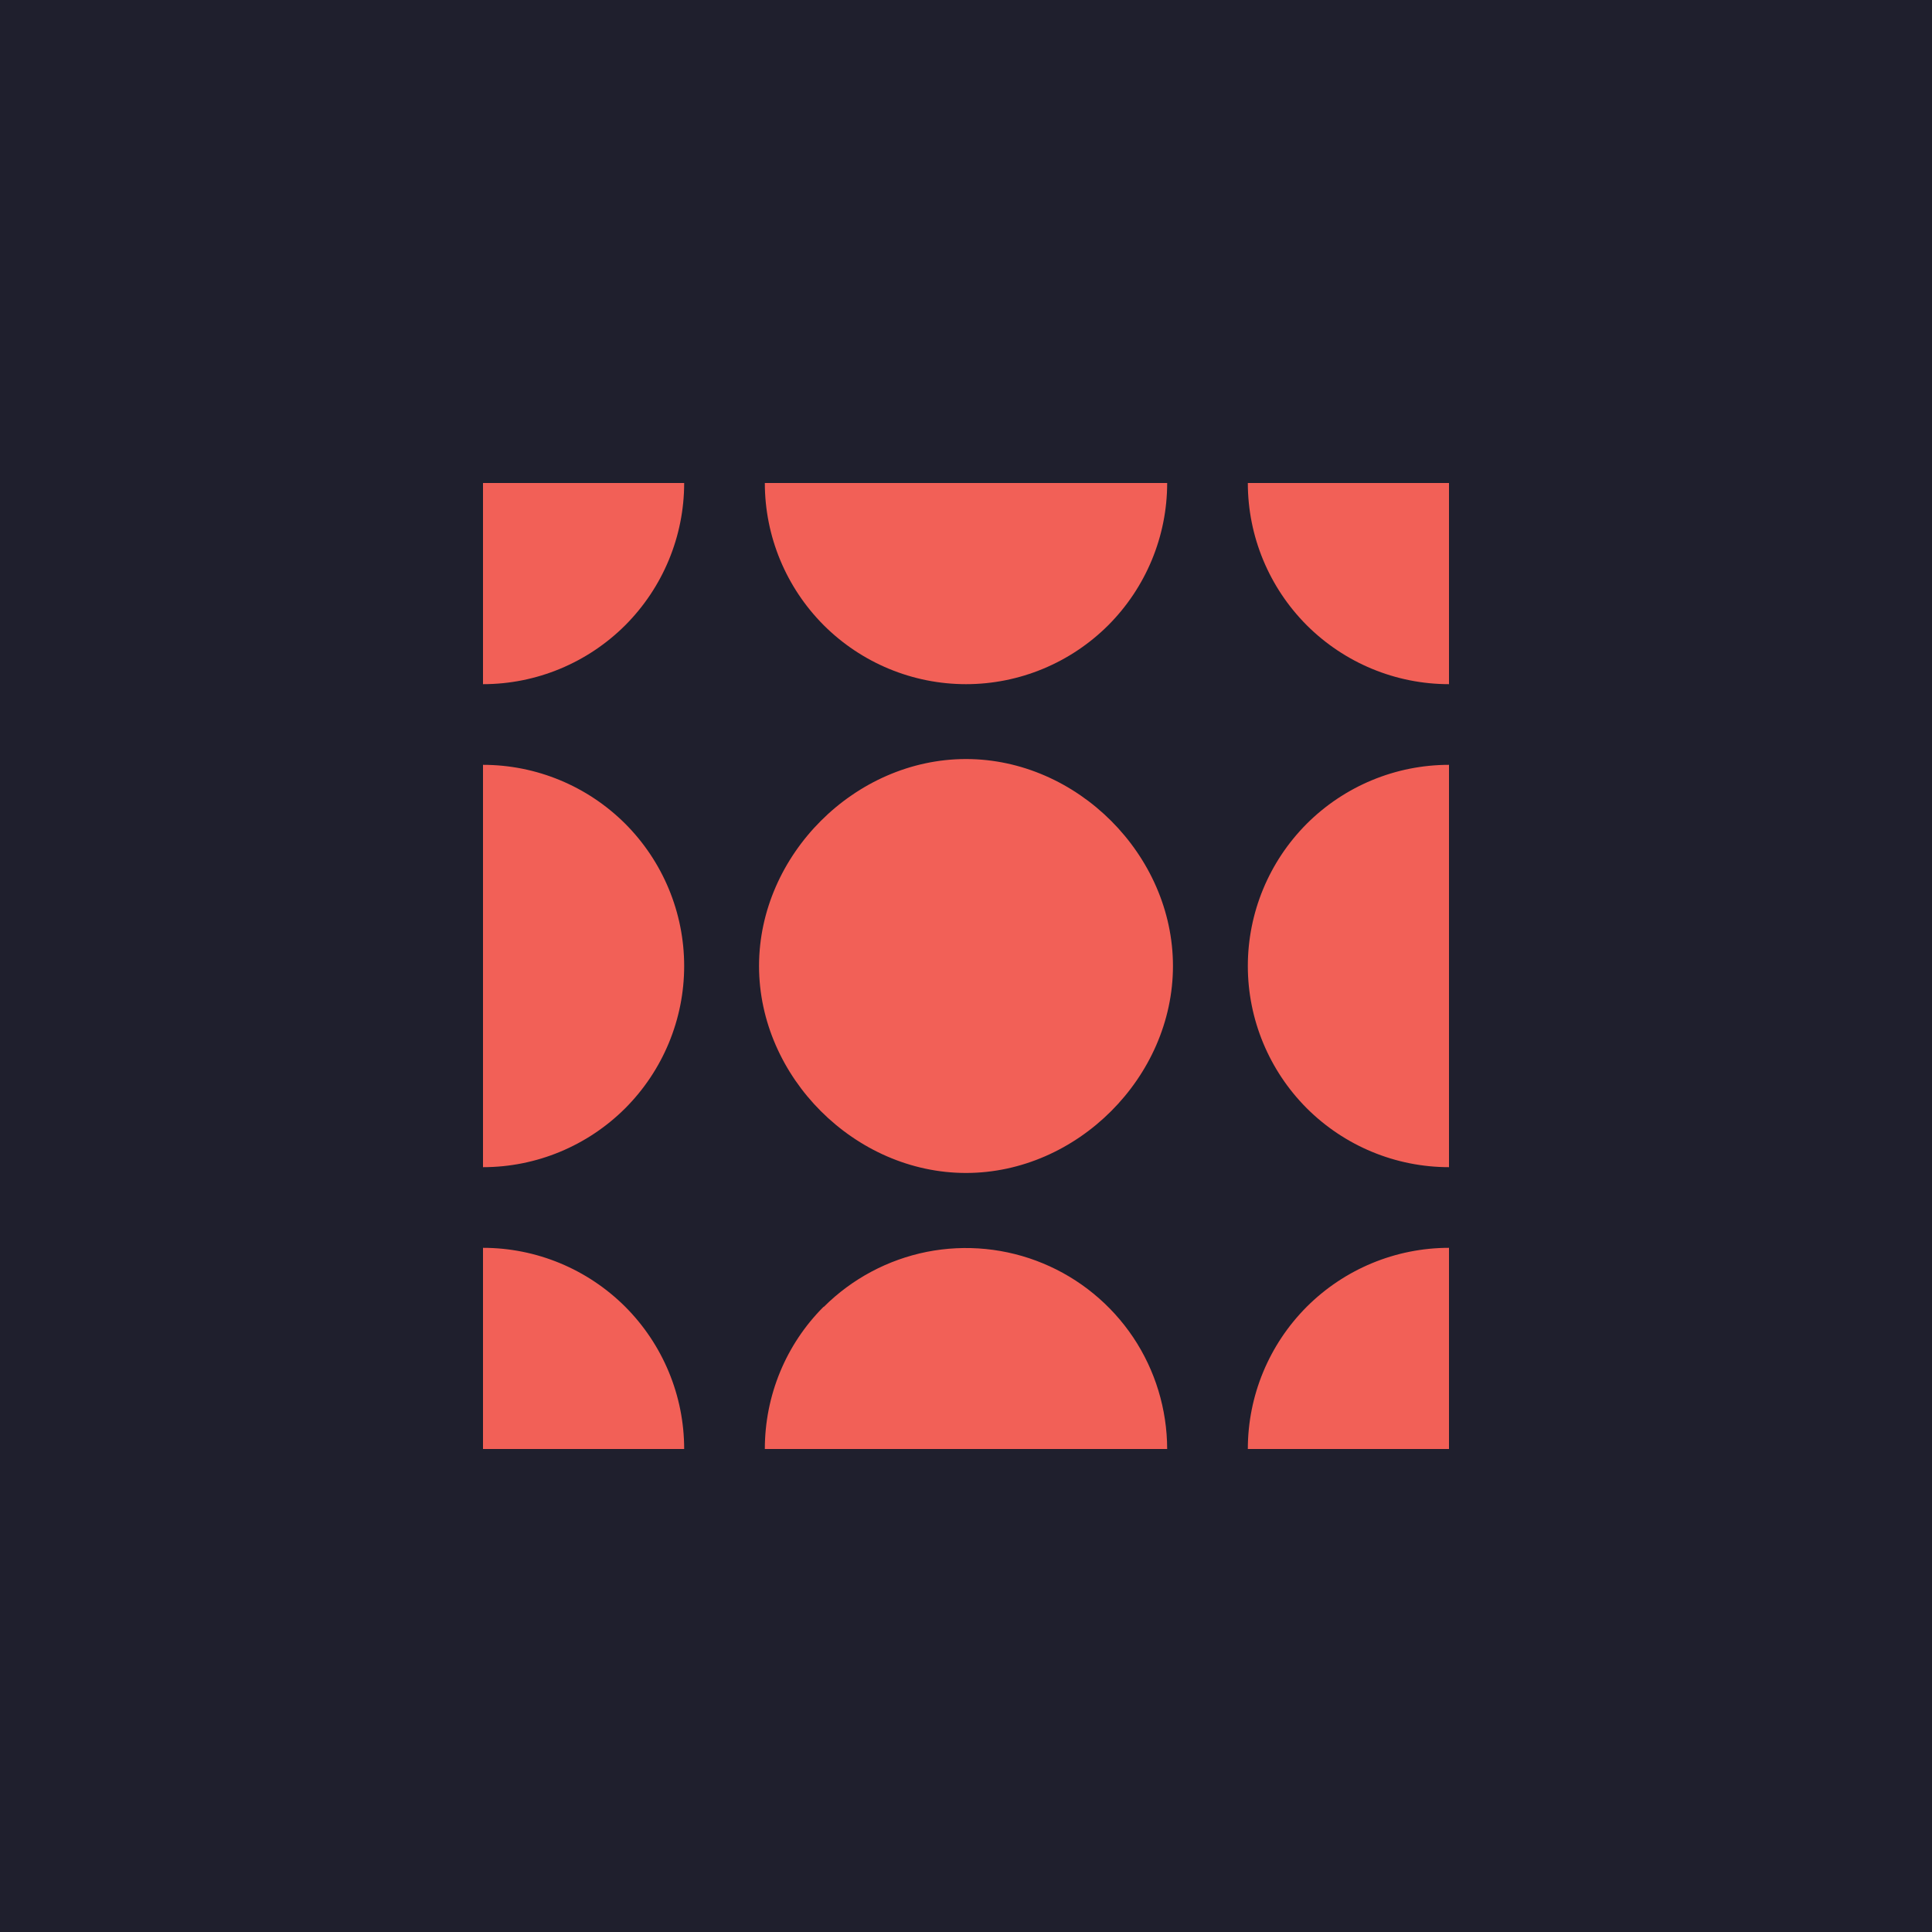 <svg width="24" height="24" viewBox="0 0 24 24" fill="none" xmlns="http://www.w3.org/2000/svg">
<g clip-path="url(#clip0_31_19009)">
<path d="M0 0H24V24H0V0Z" fill="#1F1F2D"/>
<path d="M12 8.499C12.663 8.499 13.298 8.235 13.767 7.767C14.235 7.298 14.499 6.663 14.499 6H9.501C9.501 6.663 9.765 7.298 10.233 7.767C10.702 8.235 11.337 8.499 12 8.499ZM6 14.499V9.501C6.663 9.501 7.298 9.765 7.767 10.233C8.235 10.702 8.499 11.337 8.499 12C8.499 12.663 8.235 13.298 7.767 13.767C7.298 14.235 6.663 14.499 6 14.499ZM12 14.571C13.38 14.571 14.571 13.38 14.571 12C14.571 10.62 13.38 9.429 12 9.429C10.62 9.429 9.429 10.62 9.429 12C9.429 13.38 10.62 14.571 12 14.571ZM15.501 12C15.501 12.663 15.765 13.298 16.233 13.767C16.702 14.235 17.337 14.499 18 14.499V9.501C17.337 9.501 16.702 9.765 16.233 10.233C15.765 10.702 15.501 11.337 15.501 12ZM18 6V8.499C17.337 8.499 16.702 8.235 16.233 7.767C15.765 7.298 15.501 6.663 15.501 6H18ZM6 8.499C6.663 8.499 7.298 8.235 7.767 7.767C8.235 7.298 8.499 6.663 8.499 6H6V8.499ZM10.234 16.234C10.584 15.885 11.029 15.648 11.513 15.551C11.998 15.455 12.5 15.505 12.956 15.694C13.412 15.883 13.802 16.203 14.077 16.613C14.351 17.023 14.498 17.506 14.499 18H9.501C9.501 17.336 9.763 16.701 10.23 16.234H10.234ZM15.501 18H18V15.501C17.337 15.501 16.702 15.765 16.233 16.233C15.765 16.702 15.501 17.337 15.501 18ZM6 18V15.501C6.663 15.501 7.298 15.765 7.767 16.233C8.235 16.702 8.499 17.337 8.499 18H6Z" fill="#F26057"/>
</g>
<defs>
<clipPath id="clip0_31_19009">
<rect width="24" height="24" fill="white"/>
</clipPath>
</defs>
</svg>
